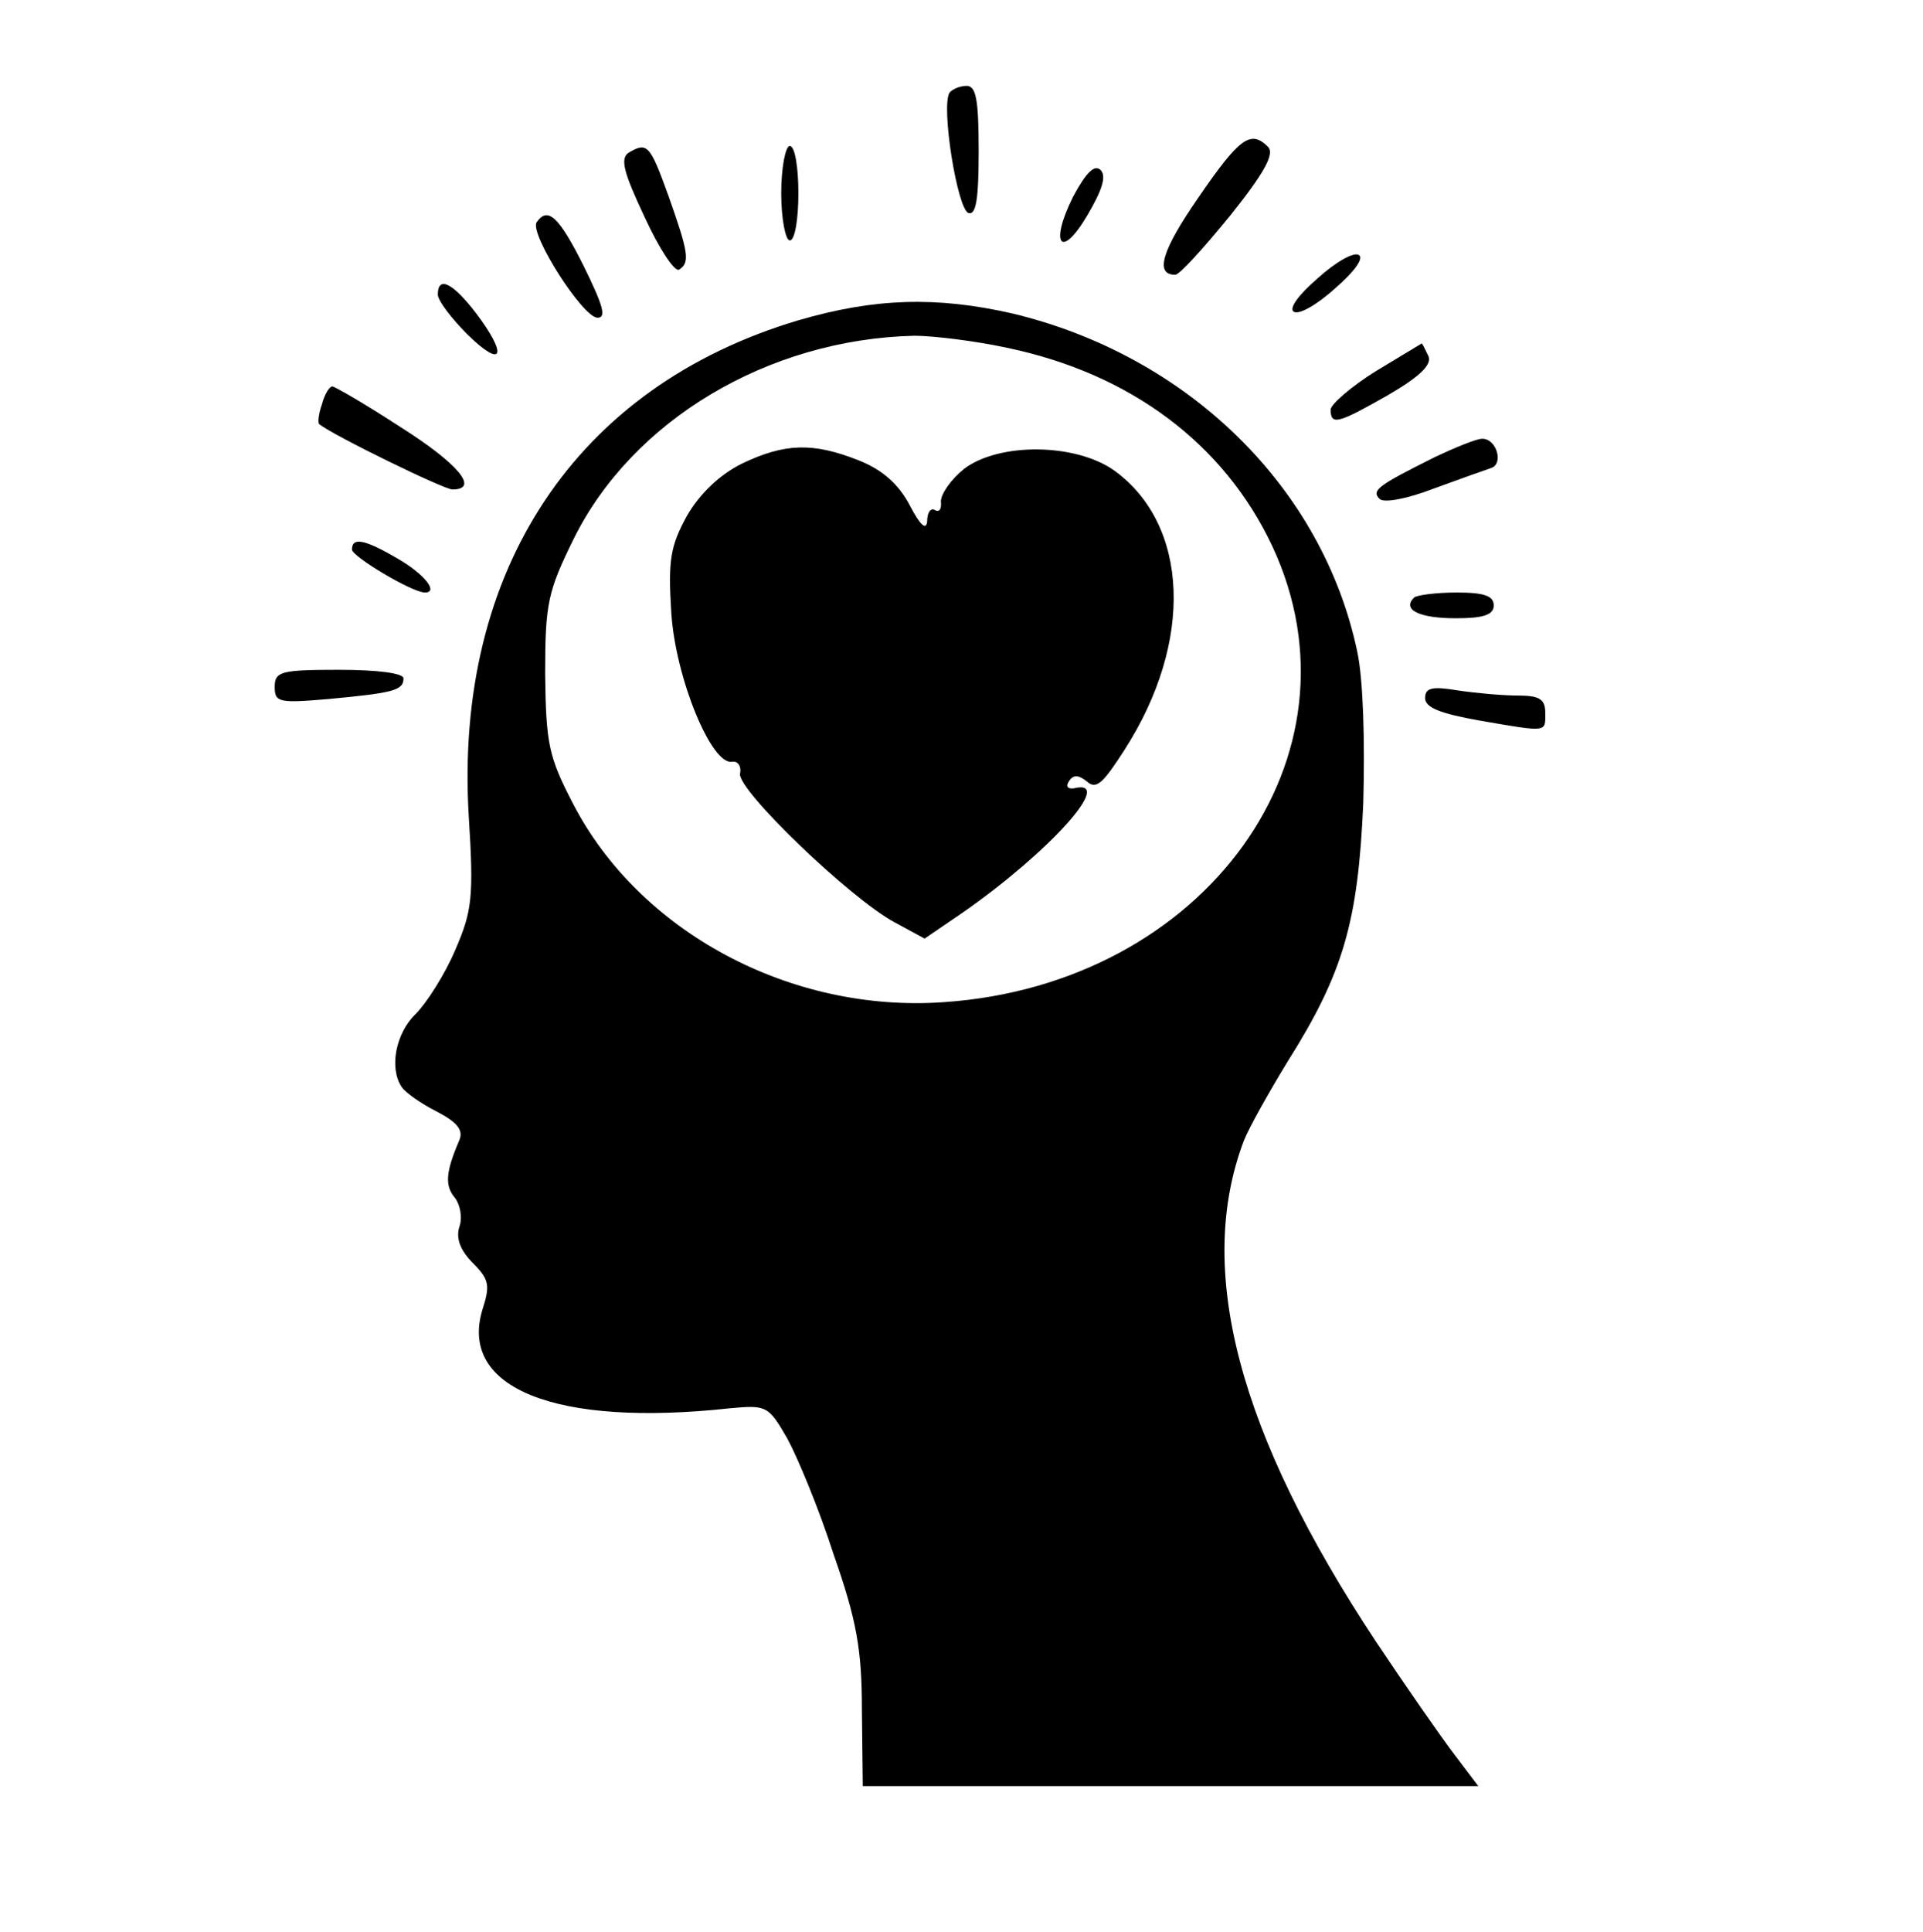 <?xml version="1.0" standalone="no"?>
<!DOCTYPE svg PUBLIC "-//W3C//DTD SVG 20010904//EN"
 "http://www.w3.org/TR/2001/REC-SVG-20010904/DTD/svg10.dtd">
<svg version="1.0" xmlns="http://www.w3.org/2000/svg"
 width="224pt" height="225pt" viewBox="0 0 224 225"
 preserveAspectRatio="xMidYMid meet">

<g transform="translate(0,225) scale(0.1,-0.1)"
fill="#000000" stroke="none">
<path d="M1106 2142 c-10 -16 9 -135 22 -140 9 -3 12 16 12 72 0 60 -3 76 -14
76 -8 0 -17 -4 -20 -8z"/>
<path d="M1396 2020 c-43 -62 -51 -90 -27 -90 5 0 33 31 64 69 40 50 52 72 44
80 -20 20 -33 11 -81 -59z"/>
<path d="M732 2072 c-10 -7 -5 -24 19 -75 17 -37 35 -64 40 -61 13 8 11 20
-12 85 -22 61 -25 64 -47 51z"/>
<path d="M910 2025 c0 -30 5 -55 10 -55 6 0 10 25 10 55 0 30 -4 55 -10 55 -5
0 -10 -25 -10 -55z"/>
<path d="M1250 2021 c-28 -56 -14 -74 17 -21 17 29 22 45 15 52 -7 7 -17 -3
-32 -31z"/>
<path d="M625 1991 c-8 -14 54 -111 71 -111 11 0 6 15 -16 60 -29 58 -42 70
-55 51z"/>
<path d="M1535 1926 c-22 -19 -34 -35 -28 -39 6 -4 27 8 48 27 22 19 34 35 28
39 -6 4 -27 -8 -48 -27z"/>
<path d="M510 1907 c0 -7 16 -28 35 -47 41 -40 47 -24 9 26 -27 35 -44 43 -44
21z"/>
<path d="M930 1877 c-259 -77 -401 -291 -384 -577 6 -95 4 -111 -16 -157 -12
-28 -33 -61 -46 -74 -23 -22 -31 -63 -16 -85 4 -6 22 -19 40 -28 25 -13 32
-22 27 -34 -16 -37 -17 -53 -5 -67 6 -8 9 -23 5 -34 -4 -13 1 -27 16 -42 19
-19 20 -26 11 -54 -28 -92 86 -137 288 -115 43 4 45 3 67 -35 12 -22 37 -82
54 -135 27 -77 33 -111 33 -182 l1 -88 359 0 358 0 -28 37 c-16 21 -57 80 -91
131 -161 243 -211 434 -154 584 6 15 29 56 51 92 65 103 82 163 88 301 2 71 0
144 -7 176 -40 191 -197 345 -402 394 -88 20 -160 18 -249 -8z m243 -32 c144
-30 253 -112 309 -231 114 -244 -78 -510 -382 -531 -179 -13 -356 82 -433 232
-28 54 -31 69 -32 150 0 82 3 96 33 157 68 138 226 233 397 237 22 0 71 -6
108 -14z"/>
<path d="M864 1710 c-26 -13 -49 -35 -64 -61 -19 -35 -22 -51 -18 -113 5 -76
47 -178 71 -173 6 1 11 -5 9 -14 -3 -19 128 -145 180 -173 l35 -19 44 30 c102
71 179 157 130 145 -7 -1 -10 2 -6 8 5 8 11 8 21 0 11 -10 19 -2 44 37 81 126
75 262 -12 325 -45 32 -134 33 -175 2 -15 -12 -27 -29 -27 -38 1 -9 -2 -13 -7
-10 -5 3 -9 -3 -9 -13 -1 -11 -8 -5 -20 18 -13 25 -32 42 -60 53 -53 21 -86
20 -136 -4z"/>
<path d="M1603 1818 c-29 -18 -53 -39 -53 -45 0 -19 9 -16 67 17 36 21 51 35
47 45 -4 8 -7 15 -8 15 0 0 -25 -15 -53 -32z"/>
<path d="M375 1779 c-4 -11 -5 -22 -3 -23 16 -13 145 -76 155 -76 32 0 7 30
-61 73 -40 26 -76 47 -79 47 -3 0 -9 -9 -12 -21z"/>
<path d="M1670 1717 c-64 -32 -73 -38 -63 -48 5 -5 32 0 63 12 30 11 61 22 67
24 15 5 6 35 -11 34 -6 0 -31 -10 -56 -22z"/>
<path d="M410 1610 c0 -8 70 -50 85 -50 16 0 0 21 -31 39 -39 23 -54 26 -54
11z"/>
<path d="M1647 1554 c-14 -14 6 -24 49 -24 32 0 44 4 44 15 0 11 -11 15 -43
15 -24 0 -47 -3 -50 -6z"/>
<path d="M320 1450 c0 -18 5 -19 63 -14 75 7 87 10 87 24 0 6 -30 10 -75 10
-68 0 -75 -2 -75 -20z"/>
<path d="M1660 1437 c0 -11 18 -18 63 -26 81 -14 77 -14 77 9 0 16 -7 20 -32
20 -18 0 -50 3 -70 6 -30 5 -38 3 -38 -9z"/>
</g>
</svg>
